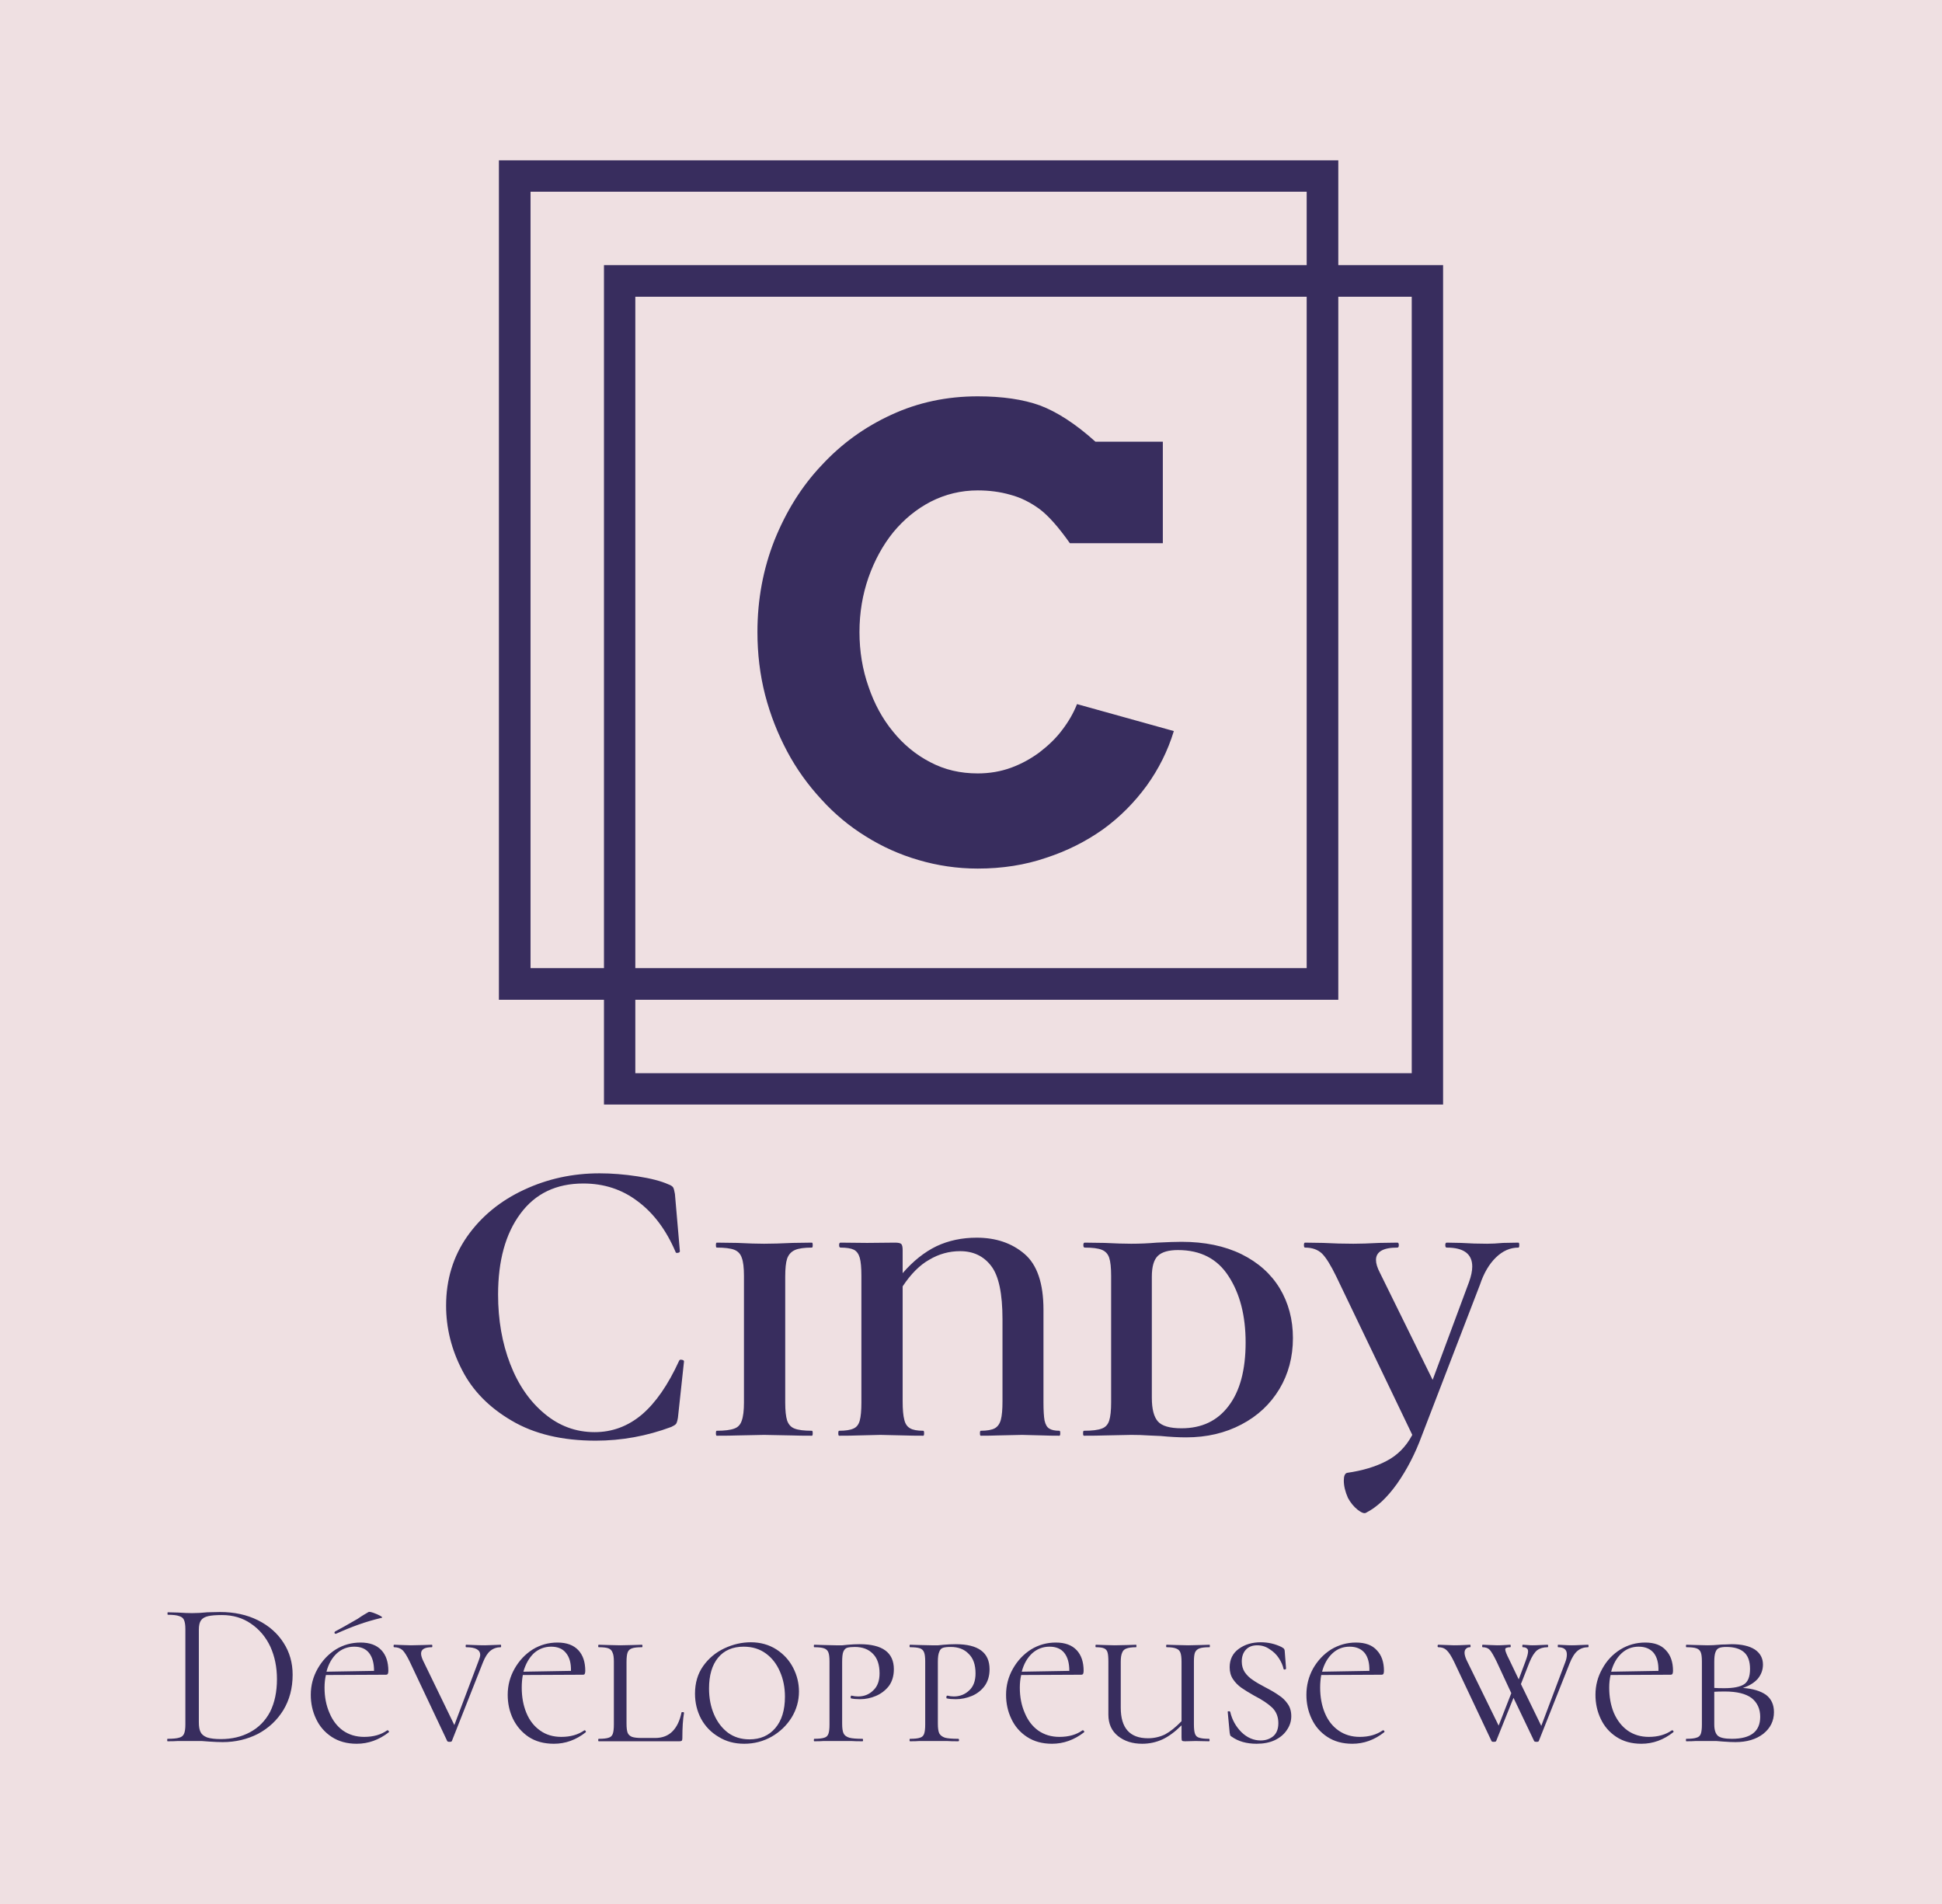<svg xmlns="http://www.w3.org/2000/svg" version="1.1" xmlns:xlink="http://www.w3.org/1999/xlink" viewBox="0 0 7.061 6.923"><g transform="matrix(1,0,0,1,0.583,4.266)"><rect width="7.061" height="7.061" x="-0.583" y="-4.335" fill="#efe0e2"></rect><g clip-path="url(#SvgjsClipPath1002)"><g clip-path="url(#SvgjsClipPath100076b27e4e-3e08-4dfa-a3a2-eea7eabfc27e)"><path d=" M 4.168 -3.569 L 1.346 -3.569 L 1.346 -0.746 L 4.168 -0.746 Z M 1.231 -3.683 L 1.231 -0.631 L 4.283 -0.631 L 4.283 -3.683 Z" fill="#382d5e" transform="matrix(1,0,0,1,0,0)" fill-rule="evenodd"></path></g><g clip-path="url(#SvgjsClipPath100076b27e4e-3e08-4dfa-a3a2-eea7eabfc27e)"><path d=" M 4.55 -3.187 L 1.727 -3.187 L 1.727 -0.364 L 4.55 -0.364 Z M 1.613 -3.302 L 1.613 -0.25 L 4.664 -0.25 L 4.664 -3.302 Z" fill="#382d5e" transform="matrix(1,0,0,1,0,0)" fill-rule="evenodd"></path></g><path d=" M 3.307 -2.291 C 3.266 -2.349 3.23 -2.39 3.197 -2.415 C 3.164 -2.439 3.129 -2.457 3.091 -2.467 C 3.053 -2.478 3.013 -2.483 2.972 -2.483 C 2.911 -2.483 2.854 -2.469 2.801 -2.442 C 2.749 -2.415 2.704 -2.378 2.665 -2.331 C 2.627 -2.284 2.597 -2.229 2.575 -2.167 C 2.553 -2.104 2.542 -2.038 2.542 -1.968 C 2.542 -1.898 2.553 -1.831 2.575 -1.769 C 2.596 -1.707 2.626 -1.652 2.664 -1.606 C 2.702 -1.559 2.747 -1.522 2.799 -1.495 C 2.852 -1.467 2.909 -1.454 2.972 -1.454 C 3.015 -1.454 3.056 -1.461 3.094 -1.475 C 3.132 -1.489 3.166 -1.508 3.197 -1.531 C 3.228 -1.555 3.256 -1.581 3.279 -1.612 C 3.302 -1.642 3.32 -1.673 3.333 -1.706 L 3.685 -1.608 C 3.663 -1.536 3.63 -1.47 3.586 -1.409 C 3.542 -1.349 3.49 -1.296 3.428 -1.251 C 3.366 -1.207 3.297 -1.172 3.22 -1.147 C 3.144 -1.121 3.061 -1.108 2.972 -1.108 C 2.897 -1.108 2.825 -1.119 2.757 -1.139 C 2.688 -1.159 2.624 -1.188 2.565 -1.225 C 2.505 -1.262 2.451 -1.307 2.403 -1.36 C 2.355 -1.412 2.313 -1.47 2.279 -1.534 C 2.245 -1.598 2.218 -1.666 2.199 -1.739 C 2.18 -1.813 2.171 -1.889 2.171 -1.968 C 2.171 -2.087 2.192 -2.198 2.233 -2.302 C 2.275 -2.406 2.331 -2.497 2.404 -2.574 C 2.476 -2.652 2.56 -2.713 2.658 -2.758 C 2.755 -2.803 2.86 -2.825 2.972 -2.825 C 3.061 -2.825 3.137 -2.814 3.198 -2.792 C 3.259 -2.769 3.327 -2.726 3.4 -2.66 L 3.645 -2.66 L 3.645 -2.291 L 3.307 -2.291" fill="#382d5e" transform="matrix(1,0,0,1,0,0)" fill-rule="nonzero"></path></g><g><path d=" M 1.735 0.011 Q 1.807 0.022 1.847 0.04 Q 1.861 0.045 1.865 0.052 Q 1.868 0.058 1.871 0.075 L 1.889 0.283 Q 1.889 0.288 1.882 0.289 Q 1.874 0.291 1.873 0.285 Q 1.822 0.166 1.736 0.102 Q 1.651 0.037 1.538 0.037 Q 1.39 0.037 1.309 0.147 Q 1.228 0.256 1.228 0.441 Q 1.228 0.579 1.272 0.693 Q 1.316 0.807 1.397 0.874 Q 1.477 0.941 1.579 0.941 Q 1.675 0.941 1.751 0.877 Q 1.826 0.813 1.886 0.682 Q 1.888 0.676 1.896 0.678 Q 1.904 0.679 1.904 0.684 L 1.882 0.888 Q 1.879 0.906 1.875 0.911 Q 1.871 0.916 1.858 0.922 Q 1.724 0.972 1.583 0.972 Q 1.4 0.972 1.277 0.899 Q 1.154 0.827 1.097 0.715 Q 1.039 0.603 1.039 0.481 Q 1.039 0.339 1.116 0.229 Q 1.193 0.12 1.322 0.06 Q 1.45 -1.1102230246251565e-16 1.597 -1.1102230246251565e-16 Q 1.663 -1.1102230246251565e-16 1.735 0.011 M 2.279 0.899 Q 2.287 0.921 2.306 0.928 Q 2.326 0.936 2.369 0.936 Q 2.372 0.936 2.372 0.945 Q 2.372 0.954 2.369 0.954 Q 2.323 0.954 2.297 0.953 L 2.195 0.951 L 2.098 0.953 Q 2.071 0.954 2.023 0.954 Q 2.02 0.954 2.02 0.945 Q 2.02 0.936 2.023 0.936 Q 2.066 0.936 2.087 0.928 Q 2.107 0.921 2.114 0.899 Q 2.122 0.877 2.122 0.833 L 2.122 0.373 Q 2.122 0.328 2.114 0.307 Q 2.107 0.286 2.087 0.278 Q 2.066 0.27 2.023 0.27 Q 2.02 0.27 2.02 0.261 Q 2.02 0.252 2.023 0.252 L 2.098 0.253 Q 2.158 0.256 2.195 0.256 Q 2.236 0.256 2.299 0.253 L 2.369 0.252 Q 2.372 0.252 2.372 0.261 Q 2.372 0.27 2.369 0.27 Q 2.327 0.27 2.307 0.279 Q 2.287 0.288 2.279 0.31 Q 2.272 0.331 2.272 0.376 L 2.272 0.833 Q 2.272 0.877 2.279 0.899 M 3.272 0.945 Q 3.272 0.954 3.269 0.954 Q 3.232 0.954 3.211 0.953 L 3.133 0.951 L 3.043 0.953 Q 3.02 0.954 2.983 0.954 Q 2.98 0.954 2.98 0.945 Q 2.98 0.936 2.983 0.936 Q 3.017 0.936 3.034 0.927 Q 3.05 0.918 3.056 0.896 Q 3.062 0.874 3.062 0.829 L 3.062 0.531 Q 3.062 0.39 3.021 0.337 Q 2.98 0.283 2.908 0.283 Q 2.848 0.283 2.796 0.314 Q 2.744 0.343 2.699 0.411 L 2.699 0.829 Q 2.699 0.874 2.705 0.896 Q 2.71 0.918 2.726 0.927 Q 2.741 0.936 2.774 0.936 Q 2.777 0.936 2.777 0.945 Q 2.777 0.954 2.774 0.954 Q 2.731 0.954 2.705 0.953 L 2.618 0.951 L 2.536 0.953 Q 2.512 0.954 2.468 0.954 Q 2.465 0.954 2.465 0.945 Q 2.465 0.936 2.468 0.936 Q 2.503 0.936 2.52 0.928 Q 2.537 0.921 2.543 0.899 Q 2.549 0.877 2.549 0.833 L 2.549 0.373 Q 2.549 0.328 2.543 0.307 Q 2.537 0.286 2.522 0.278 Q 2.506 0.27 2.473 0.27 Q 2.468 0.27 2.468 0.261 Q 2.468 0.252 2.473 0.252 L 2.57 0.253 L 2.671 0.252 Q 2.689 0.252 2.694 0.257 Q 2.699 0.262 2.699 0.28 L 2.699 0.363 Q 2.756 0.297 2.822 0.265 Q 2.888 0.234 2.968 0.234 Q 3.073 0.234 3.142 0.293 Q 3.211 0.352 3.211 0.496 L 3.211 0.833 Q 3.211 0.877 3.215 0.899 Q 3.22 0.921 3.232 0.928 Q 3.244 0.936 3.269 0.936 Q 3.272 0.936 3.272 0.945 M 3.637 0.955 Q 3.619 0.954 3.592 0.953 Q 3.565 0.951 3.53 0.951 L 3.433 0.953 Q 3.406 0.954 3.358 0.954 Q 3.355 0.954 3.355 0.945 Q 3.355 0.936 3.358 0.936 Q 3.403 0.936 3.423 0.928 Q 3.443 0.921 3.45 0.899 Q 3.457 0.877 3.457 0.833 L 3.457 0.373 Q 3.457 0.328 3.45 0.307 Q 3.443 0.286 3.423 0.278 Q 3.403 0.27 3.361 0.27 Q 3.356 0.27 3.356 0.261 Q 3.356 0.252 3.361 0.252 L 3.433 0.253 Q 3.493 0.256 3.53 0.256 Q 3.577 0.256 3.623 0.252 Q 3.683 0.249 3.713 0.249 Q 3.839 0.249 3.931 0.294 Q 4.022 0.339 4.07 0.418 Q 4.118 0.498 4.118 0.599 Q 4.118 0.702 4.069 0.784 Q 4.019 0.867 3.931 0.913 Q 3.842 0.96 3.73 0.96 Q 3.688 0.96 3.637 0.955 M 3.884 0.846 Q 3.946 0.765 3.946 0.615 Q 3.946 0.469 3.884 0.374 Q 3.823 0.279 3.7 0.279 Q 3.649 0.279 3.627 0.3 Q 3.605 0.321 3.605 0.376 L 3.605 0.816 Q 3.605 0.877 3.627 0.902 Q 3.649 0.927 3.713 0.927 Q 3.823 0.927 3.884 0.846 M 4.941 0.261 Q 4.941 0.27 4.938 0.27 Q 4.893 0.27 4.856 0.306 Q 4.819 0.342 4.798 0.405 L 4.587 0.953 Q 4.551 1.051 4.497 1.128 Q 4.443 1.204 4.384 1.234 Q 4.375 1.24 4.353 1.223 Q 4.332 1.206 4.318 1.18 Q 4.303 1.146 4.303 1.117 Q 4.303 1.092 4.315 1.089 Q 4.399 1.077 4.458 1.046 Q 4.518 1.015 4.552 0.951 L 4.276 0.376 Q 4.246 0.314 4.224 0.292 Q 4.201 0.27 4.162 0.27 Q 4.158 0.27 4.158 0.261 Q 4.158 0.252 4.162 0.252 L 4.228 0.253 Q 4.285 0.256 4.338 0.256 Q 4.375 0.256 4.432 0.253 L 4.498 0.252 Q 4.503 0.252 4.503 0.261 Q 4.503 0.27 4.498 0.27 Q 4.42 0.27 4.42 0.315 Q 4.42 0.334 4.434 0.361 L 4.626 0.751 L 4.758 0.396 Q 4.77 0.363 4.77 0.339 Q 4.77 0.27 4.677 0.27 Q 4.672 0.27 4.672 0.261 Q 4.672 0.252 4.677 0.252 L 4.729 0.253 Q 4.777 0.256 4.824 0.256 Q 4.849 0.256 4.882 0.253 L 4.938 0.252 Q 4.941 0.252 4.941 0.261" fill="#382d5e" fill-rule="nonzero"></path></g><g><path d=" M 0.177 2.066 Q 0.167 2.065 0.15 2.064 Q 0.134 2.064 0.115 2.064 L 0.064 2.064 Q 0.05 2.065 0.026 2.065 Q 0.025 2.065 0.025 2.061 Q 0.025 2.056 0.026 2.056 Q 0.055 2.056 0.068 2.052 Q 0.081 2.049 0.086 2.038 Q 0.091 2.027 0.091 2.004 L 0.091 1.657 Q 0.091 1.635 0.086 1.624 Q 0.082 1.614 0.069 1.61 Q 0.056 1.605 0.027 1.605 Q 0.026 1.605 0.026 1.601 Q 0.026 1.596 0.027 1.596 L 0.065 1.597 Q 0.096 1.599 0.115 1.599 Q 0.143 1.599 0.171 1.596 Q 0.204 1.595 0.217 1.595 Q 0.295 1.595 0.355 1.625 Q 0.415 1.655 0.448 1.707 Q 0.481 1.758 0.481 1.823 Q 0.481 1.896 0.447 1.952 Q 0.413 2.007 0.355 2.038 Q 0.296 2.068 0.227 2.068 Q 0.206 2.068 0.177 2.066 M 0.326 2.032 Q 0.373 2.007 0.399 1.958 Q 0.424 1.908 0.424 1.839 Q 0.424 1.774 0.4 1.721 Q 0.375 1.668 0.329 1.637 Q 0.284 1.606 0.224 1.606 Q 0.191 1.606 0.174 1.61 Q 0.156 1.614 0.148 1.625 Q 0.14 1.636 0.14 1.659 L 0.14 1.996 Q 0.14 2.019 0.146 2.031 Q 0.152 2.044 0.17 2.051 Q 0.188 2.057 0.22 2.057 Q 0.28 2.057 0.326 2.032 M 0.637 1.674 Q 0.634 1.674 0.633 1.671 Q 0.633 1.668 0.635 1.666 Q 0.66 1.653 0.717 1.62 Q 0.73 1.611 0.74 1.605 Q 0.75 1.599 0.757 1.595 Q 0.76 1.593 0.775 1.598 Q 0.789 1.603 0.8 1.609 Q 0.81 1.615 0.805 1.616 Q 0.759 1.627 0.72 1.641 Q 0.681 1.655 0.639 1.674 L 0.637 1.674 M 0.826 2.025 Q 0.828 2.025 0.83 2.027 Q 0.832 2.03 0.831 2.032 Q 0.777 2.074 0.714 2.074 Q 0.661 2.074 0.623 2.049 Q 0.585 2.024 0.566 1.983 Q 0.547 1.943 0.547 1.896 Q 0.547 1.845 0.572 1.801 Q 0.597 1.757 0.638 1.731 Q 0.679 1.706 0.728 1.706 Q 0.778 1.706 0.804 1.734 Q 0.829 1.761 0.829 1.809 Q 0.829 1.816 0.827 1.82 Q 0.825 1.823 0.82 1.823 L 0.602 1.824 Q 0.597 1.845 0.597 1.87 Q 0.597 1.921 0.615 1.962 Q 0.632 2.003 0.664 2.026 Q 0.697 2.049 0.741 2.049 Q 0.792 2.049 0.825 2.025 L 0.826 2.025 M 0.642 1.745 Q 0.615 1.77 0.604 1.812 L 0.777 1.809 Q 0.777 1.767 0.759 1.744 Q 0.741 1.721 0.705 1.721 Q 0.669 1.721 0.642 1.745 M 1.239 1.719 Q 1.239 1.723 1.238 1.723 Q 1.216 1.723 1.2 1.736 Q 1.185 1.748 1.173 1.778 L 1.06 2.064 Q 1.059 2.067 1.052 2.067 Q 1.044 2.067 1.043 2.064 L 0.907 1.776 Q 0.892 1.745 0.881 1.734 Q 0.869 1.723 0.85 1.723 Q 0.848 1.723 0.848 1.719 Q 0.848 1.714 0.85 1.714 L 0.878 1.715 Q 0.899 1.716 0.911 1.716 Q 0.93 1.716 0.957 1.715 L 0.987 1.714 Q 0.989 1.714 0.989 1.719 Q 0.989 1.723 0.987 1.723 Q 0.948 1.723 0.948 1.746 Q 0.948 1.755 0.954 1.769 L 1.069 2.006 L 1.157 1.773 Q 1.163 1.758 1.163 1.751 Q 1.163 1.723 1.112 1.723 Q 1.11 1.723 1.11 1.719 Q 1.11 1.714 1.112 1.714 L 1.139 1.715 Q 1.162 1.716 1.18 1.716 Q 1.192 1.716 1.21 1.715 L 1.238 1.714 Q 1.239 1.714 1.239 1.719 M 1.542 2.025 Q 1.545 2.025 1.546 2.027 Q 1.548 2.03 1.547 2.032 Q 1.494 2.074 1.431 2.074 Q 1.377 2.074 1.339 2.049 Q 1.302 2.024 1.282 1.983 Q 1.263 1.943 1.263 1.896 Q 1.263 1.845 1.288 1.801 Q 1.313 1.757 1.354 1.731 Q 1.395 1.706 1.444 1.706 Q 1.494 1.706 1.52 1.734 Q 1.545 1.761 1.545 1.809 Q 1.545 1.816 1.543 1.82 Q 1.542 1.823 1.536 1.823 L 1.318 1.824 Q 1.314 1.845 1.314 1.87 Q 1.314 1.921 1.331 1.962 Q 1.348 2.003 1.381 2.026 Q 1.413 2.049 1.458 2.049 Q 1.508 2.049 1.542 2.025 L 1.542 2.025 M 1.358 1.745 Q 1.332 1.77 1.32 1.812 L 1.493 1.809 Q 1.494 1.767 1.475 1.744 Q 1.457 1.721 1.421 1.721 Q 1.385 1.721 1.358 1.745 M 1.695 2.001 Q 1.695 2.023 1.699 2.034 Q 1.703 2.044 1.715 2.049 Q 1.727 2.053 1.75 2.053 L 1.799 2.053 Q 1.839 2.053 1.863 2.028 Q 1.886 2.004 1.895 1.96 Q 1.895 1.959 1.898 1.959 Q 1.9 1.959 1.902 1.959 Q 1.904 1.96 1.904 1.962 Q 1.898 1.996 1.898 2.054 Q 1.898 2.06 1.896 2.063 Q 1.893 2.065 1.887 2.065 L 1.594 2.065 Q 1.592 2.065 1.592 2.061 Q 1.592 2.056 1.594 2.056 Q 1.619 2.056 1.63 2.052 Q 1.641 2.049 1.645 2.038 Q 1.649 2.027 1.649 2.004 L 1.649 1.775 Q 1.649 1.752 1.644 1.742 Q 1.64 1.731 1.629 1.727 Q 1.618 1.723 1.594 1.723 Q 1.592 1.723 1.592 1.719 Q 1.592 1.714 1.594 1.714 L 1.628 1.715 Q 1.656 1.716 1.672 1.716 Q 1.691 1.716 1.719 1.715 L 1.751 1.714 Q 1.753 1.714 1.753 1.719 Q 1.753 1.723 1.751 1.723 Q 1.726 1.723 1.715 1.727 Q 1.703 1.731 1.699 1.742 Q 1.695 1.753 1.695 1.776 L 1.695 2.001 M 2.03 2.049 Q 1.989 2.025 1.966 1.983 Q 1.944 1.941 1.944 1.892 Q 1.944 1.833 1.974 1.791 Q 2.004 1.749 2.051 1.727 Q 2.098 1.705 2.147 1.705 Q 2.199 1.705 2.24 1.731 Q 2.28 1.757 2.301 1.798 Q 2.322 1.839 2.322 1.884 Q 2.322 1.935 2.295 1.979 Q 2.268 2.022 2.223 2.048 Q 2.177 2.074 2.123 2.074 Q 2.07 2.074 2.03 2.049 M 2.236 2.017 Q 2.271 1.976 2.271 1.903 Q 2.271 1.853 2.253 1.812 Q 2.235 1.77 2.202 1.746 Q 2.168 1.721 2.121 1.721 Q 2.061 1.721 2.028 1.761 Q 1.995 1.801 1.995 1.873 Q 1.995 1.925 2.013 1.967 Q 2.031 2.009 2.064 2.034 Q 2.097 2.058 2.142 2.058 Q 2.201 2.058 2.236 2.017 M 2.484 2.036 Q 2.489 2.047 2.505 2.052 Q 2.52 2.056 2.553 2.056 Q 2.555 2.056 2.555 2.061 Q 2.555 2.065 2.553 2.065 Q 2.526 2.065 2.512 2.064 L 2.456 2.064 L 2.412 2.064 Q 2.399 2.065 2.378 2.065 Q 2.376 2.065 2.376 2.061 Q 2.376 2.056 2.378 2.056 Q 2.402 2.056 2.414 2.052 Q 2.425 2.049 2.429 2.038 Q 2.433 2.027 2.433 2.004 L 2.433 1.775 Q 2.433 1.752 2.429 1.742 Q 2.425 1.731 2.413 1.727 Q 2.402 1.723 2.378 1.723 Q 2.376 1.723 2.376 1.719 Q 2.376 1.714 2.378 1.714 L 2.411 1.715 Q 2.44 1.716 2.456 1.716 Q 2.468 1.716 2.48 1.716 Q 2.492 1.715 2.5 1.714 Q 2.523 1.712 2.543 1.712 Q 2.667 1.712 2.667 1.803 Q 2.667 1.839 2.649 1.864 Q 2.63 1.888 2.602 1.9 Q 2.574 1.912 2.544 1.912 Q 2.524 1.912 2.511 1.909 Q 2.51 1.909 2.51 1.905 Q 2.51 1.899 2.513 1.899 Q 2.525 1.902 2.537 1.902 Q 2.57 1.902 2.592 1.88 Q 2.615 1.859 2.615 1.818 Q 2.615 1.771 2.591 1.747 Q 2.567 1.722 2.525 1.722 Q 2.507 1.722 2.497 1.725 Q 2.488 1.728 2.483 1.74 Q 2.479 1.751 2.479 1.776 L 2.479 2.001 Q 2.479 2.025 2.484 2.036 M 2.832 2.036 Q 2.838 2.047 2.853 2.052 Q 2.868 2.056 2.901 2.056 Q 2.904 2.056 2.904 2.061 Q 2.904 2.065 2.901 2.065 Q 2.874 2.065 2.86 2.064 L 2.805 2.064 L 2.76 2.064 Q 2.748 2.065 2.726 2.065 Q 2.724 2.065 2.724 2.061 Q 2.724 2.056 2.726 2.056 Q 2.751 2.056 2.762 2.052 Q 2.773 2.049 2.777 2.038 Q 2.781 2.027 2.781 2.004 L 2.781 1.775 Q 2.781 1.752 2.777 1.742 Q 2.773 1.731 2.762 1.727 Q 2.75 1.723 2.726 1.723 Q 2.724 1.723 2.724 1.719 Q 2.724 1.714 2.726 1.714 L 2.76 1.715 Q 2.788 1.716 2.804 1.716 Q 2.817 1.716 2.828 1.716 Q 2.84 1.715 2.848 1.714 Q 2.871 1.712 2.892 1.712 Q 3.015 1.712 3.015 1.803 Q 3.015 1.839 2.997 1.864 Q 2.979 1.888 2.951 1.9 Q 2.922 1.912 2.892 1.912 Q 2.872 1.912 2.859 1.909 Q 2.858 1.909 2.858 1.905 Q 2.858 1.899 2.862 1.899 Q 2.873 1.902 2.885 1.902 Q 2.918 1.902 2.941 1.88 Q 2.964 1.859 2.964 1.818 Q 2.964 1.771 2.939 1.747 Q 2.915 1.722 2.874 1.722 Q 2.855 1.722 2.846 1.725 Q 2.836 1.728 2.832 1.74 Q 2.827 1.751 2.827 1.776 L 2.827 2.001 Q 2.827 2.025 2.832 2.036 M 3.354 2.025 Q 3.356 2.025 3.358 2.027 Q 3.36 2.03 3.359 2.032 Q 3.305 2.074 3.242 2.074 Q 3.189 2.074 3.151 2.049 Q 3.113 2.024 3.094 1.983 Q 3.075 1.943 3.075 1.896 Q 3.075 1.845 3.1 1.801 Q 3.125 1.757 3.166 1.731 Q 3.207 1.706 3.256 1.706 Q 3.306 1.706 3.332 1.734 Q 3.357 1.761 3.357 1.809 Q 3.357 1.816 3.355 1.82 Q 3.353 1.823 3.348 1.823 L 3.13 1.824 Q 3.125 1.845 3.125 1.87 Q 3.125 1.921 3.143 1.962 Q 3.16 2.003 3.192 2.026 Q 3.225 2.049 3.269 2.049 Q 3.32 2.049 3.353 2.025 L 3.354 2.025 M 3.17 1.745 Q 3.143 1.77 3.132 1.812 L 3.305 1.809 Q 3.305 1.767 3.287 1.744 Q 3.269 1.721 3.233 1.721 Q 3.197 1.721 3.17 1.745 M 3.816 1.719 Q 3.816 1.723 3.815 1.723 Q 3.79 1.723 3.779 1.727 Q 3.767 1.731 3.762 1.742 Q 3.758 1.752 3.758 1.775 L 3.758 2.004 Q 3.758 2.027 3.762 2.038 Q 3.766 2.049 3.777 2.052 Q 3.789 2.056 3.813 2.056 Q 3.815 2.056 3.815 2.061 Q 3.815 2.065 3.813 2.065 L 3.764 2.064 L 3.726 2.065 Q 3.717 2.065 3.715 2.063 Q 3.713 2.061 3.713 2.051 L 3.713 2.007 Q 3.678 2.042 3.644 2.058 Q 3.609 2.074 3.57 2.074 Q 3.517 2.074 3.482 2.046 Q 3.447 2.018 3.447 1.968 L 3.447 1.775 Q 3.447 1.752 3.444 1.742 Q 3.441 1.731 3.431 1.727 Q 3.422 1.723 3.402 1.723 Q 3.4 1.723 3.4 1.719 Q 3.4 1.714 3.402 1.714 L 3.431 1.715 Q 3.456 1.716 3.47 1.716 Q 3.489 1.716 3.517 1.715 L 3.548 1.714 Q 3.549 1.714 3.549 1.719 Q 3.549 1.723 3.548 1.723 Q 3.524 1.723 3.512 1.728 Q 3.501 1.732 3.497 1.743 Q 3.492 1.754 3.492 1.776 L 3.492 1.943 Q 3.492 2.054 3.591 2.054 Q 3.624 2.054 3.653 2.04 Q 3.681 2.025 3.713 1.992 L 3.713 1.776 Q 3.713 1.754 3.709 1.743 Q 3.705 1.732 3.694 1.728 Q 3.683 1.723 3.659 1.723 Q 3.657 1.723 3.657 1.719 Q 3.657 1.714 3.659 1.714 L 3.692 1.715 Q 3.72 1.716 3.738 1.716 Q 3.753 1.716 3.782 1.715 L 3.815 1.714 Q 3.816 1.714 3.816 1.719 M 3.943 1.814 Q 3.955 1.831 3.972 1.842 Q 3.989 1.854 4.018 1.869 Q 4.049 1.885 4.067 1.898 Q 4.086 1.91 4.099 1.929 Q 4.112 1.947 4.112 1.974 Q 4.112 2.001 4.096 2.024 Q 4.081 2.047 4.052 2.061 Q 4.024 2.074 3.986 2.074 Q 3.931 2.074 3.895 2.048 Q 3.891 2.046 3.89 2.043 Q 3.889 2.04 3.888 2.034 L 3.881 1.959 Q 3.88 1.956 3.884 1.956 Q 3.888 1.955 3.89 1.958 Q 3.9 2.001 3.931 2.032 Q 3.962 2.062 4.001 2.062 Q 4.027 2.062 4.046 2.047 Q 4.065 2.031 4.065 1.999 Q 4.065 1.965 4.043 1.943 Q 4.02 1.921 3.977 1.899 Q 3.947 1.882 3.93 1.87 Q 3.912 1.857 3.9 1.839 Q 3.888 1.821 3.888 1.796 Q 3.888 1.753 3.921 1.729 Q 3.954 1.705 4.001 1.705 Q 4.041 1.705 4.076 1.722 Q 4.083 1.726 4.085 1.728 Q 4.087 1.73 4.088 1.735 L 4.093 1.8 Q 4.093 1.803 4.089 1.804 Q 4.085 1.805 4.084 1.802 Q 4.08 1.783 4.067 1.763 Q 4.054 1.743 4.033 1.73 Q 4.013 1.716 3.988 1.716 Q 3.961 1.716 3.946 1.733 Q 3.932 1.749 3.932 1.775 Q 3.932 1.797 3.943 1.814 M 4.446 2.025 Q 4.448 2.025 4.45 2.027 Q 4.452 2.03 4.45 2.032 Q 4.397 2.074 4.334 2.074 Q 4.281 2.074 4.243 2.049 Q 4.205 2.024 4.186 1.983 Q 4.167 1.943 4.167 1.896 Q 4.167 1.845 4.191 1.801 Q 4.216 1.757 4.257 1.731 Q 4.299 1.706 4.347 1.706 Q 4.398 1.706 4.423 1.734 Q 4.449 1.761 4.449 1.809 Q 4.449 1.816 4.447 1.82 Q 4.445 1.823 4.44 1.823 L 4.221 1.824 Q 4.217 1.845 4.217 1.87 Q 4.217 1.921 4.234 1.962 Q 4.251 2.003 4.284 2.026 Q 4.317 2.049 4.361 2.049 Q 4.411 2.049 4.445 2.025 L 4.446 2.025 M 4.262 1.745 Q 4.235 1.77 4.224 1.812 L 4.396 1.809 Q 4.397 1.767 4.379 1.744 Q 4.36 1.721 4.324 1.721 Q 4.288 1.721 4.262 1.745 M 5.193 1.719 Q 5.193 1.723 5.191 1.723 Q 5.169 1.723 5.153 1.736 Q 5.137 1.749 5.124 1.782 L 5.012 2.064 Q 5.011 2.067 5.004 2.067 Q 4.996 2.067 4.995 2.064 L 4.92 1.907 L 4.857 2.064 Q 4.856 2.067 4.848 2.067 Q 4.841 2.067 4.84 2.064 L 4.704 1.776 Q 4.689 1.745 4.677 1.734 Q 4.666 1.723 4.647 1.723 Q 4.644 1.723 4.644 1.719 Q 4.644 1.714 4.647 1.714 L 4.676 1.715 Q 4.695 1.716 4.704 1.716 Q 4.72 1.716 4.741 1.715 L 4.762 1.714 Q 4.764 1.714 4.764 1.719 Q 4.764 1.723 4.762 1.723 Q 4.753 1.723 4.748 1.728 Q 4.742 1.733 4.742 1.743 Q 4.742 1.753 4.749 1.769 L 4.866 2.008 L 4.912 1.89 L 4.859 1.776 Q 4.843 1.743 4.834 1.733 Q 4.825 1.723 4.808 1.723 Q 4.806 1.723 4.806 1.719 Q 4.806 1.714 4.808 1.714 L 4.833 1.715 Q 4.851 1.716 4.861 1.716 Q 4.874 1.716 4.89 1.715 L 4.908 1.714 Q 4.91 1.714 4.91 1.719 Q 4.91 1.723 4.908 1.723 Q 4.899 1.723 4.895 1.725 Q 4.89 1.726 4.89 1.731 Q 4.89 1.74 4.905 1.769 L 4.939 1.84 L 4.964 1.773 Q 4.973 1.749 4.973 1.738 Q 4.973 1.73 4.968 1.727 Q 4.964 1.723 4.954 1.723 Q 4.952 1.723 4.952 1.719 Q 4.952 1.714 4.954 1.714 Q 4.961 1.714 4.971 1.715 Q 4.98 1.716 4.989 1.716 Q 5.002 1.716 5.019 1.715 L 5.044 1.714 Q 5.046 1.714 5.046 1.719 Q 5.046 1.723 5.044 1.723 Q 5.021 1.723 5.006 1.734 Q 4.991 1.746 4.978 1.778 L 4.947 1.857 L 5.021 2.009 L 5.108 1.778 Q 5.114 1.763 5.114 1.749 Q 5.114 1.723 5.082 1.723 Q 5.081 1.723 5.081 1.719 Q 5.081 1.714 5.082 1.714 L 5.103 1.715 Q 5.118 1.716 5.132 1.716 Q 5.145 1.716 5.163 1.715 L 5.191 1.714 Q 5.193 1.714 5.193 1.719 M 5.497 2.025 Q 5.499 2.025 5.501 2.027 Q 5.503 2.03 5.501 2.032 Q 5.448 2.074 5.385 2.074 Q 5.332 2.074 5.294 2.049 Q 5.256 2.024 5.237 1.983 Q 5.218 1.943 5.218 1.896 Q 5.218 1.845 5.243 1.801 Q 5.267 1.757 5.309 1.731 Q 5.35 1.706 5.399 1.706 Q 5.449 1.706 5.474 1.734 Q 5.5 1.761 5.5 1.809 Q 5.5 1.816 5.498 1.82 Q 5.496 1.823 5.491 1.823 L 5.273 1.824 Q 5.268 1.845 5.268 1.87 Q 5.268 1.921 5.285 1.962 Q 5.303 2.003 5.335 2.026 Q 5.368 2.049 5.412 2.049 Q 5.462 2.049 5.496 2.025 L 5.497 2.025 M 5.313 1.745 Q 5.286 1.77 5.275 1.812 L 5.447 1.809 Q 5.448 1.767 5.43 1.744 Q 5.411 1.721 5.375 1.721 Q 5.339 1.721 5.313 1.745 M 5.838 1.896 Q 5.867 1.918 5.867 1.959 Q 5.867 2.007 5.828 2.038 Q 5.789 2.068 5.727 2.068 Q 5.708 2.068 5.682 2.066 Q 5.671 2.065 5.657 2.064 Q 5.643 2.064 5.626 2.064 L 5.583 2.064 Q 5.57 2.065 5.548 2.065 Q 5.547 2.065 5.547 2.061 Q 5.547 2.056 5.548 2.056 Q 5.574 2.056 5.585 2.052 Q 5.597 2.049 5.601 2.038 Q 5.605 2.027 5.605 2.004 L 5.605 1.775 Q 5.605 1.752 5.601 1.742 Q 5.597 1.731 5.585 1.727 Q 5.574 1.723 5.549 1.723 Q 5.547 1.723 5.547 1.719 Q 5.547 1.714 5.549 1.714 L 5.583 1.715 Q 5.611 1.716 5.626 1.716 Q 5.646 1.716 5.667 1.714 Q 5.675 1.713 5.689 1.713 Q 5.703 1.712 5.713 1.712 Q 5.767 1.712 5.797 1.731 Q 5.827 1.751 5.827 1.786 Q 5.827 1.815 5.808 1.838 Q 5.788 1.86 5.754 1.871 Q 5.808 1.875 5.838 1.896 M 5.667 1.726 Q 5.658 1.73 5.654 1.742 Q 5.65 1.753 5.65 1.776 L 5.65 1.871 Q 5.663 1.872 5.686 1.872 Q 5.736 1.872 5.758 1.858 Q 5.78 1.844 5.78 1.802 Q 5.78 1.76 5.758 1.741 Q 5.736 1.722 5.694 1.722 Q 5.676 1.722 5.667 1.726 M 5.817 1.976 Q 5.817 1.933 5.786 1.908 Q 5.754 1.884 5.689 1.884 Q 5.663 1.884 5.65 1.885 L 5.65 2.004 Q 5.65 2.033 5.663 2.045 Q 5.676 2.056 5.714 2.056 Q 5.817 2.056 5.817 1.976" fill="#382d5e" fill-rule="nonzero"></path></g></g><defs><clipPath id="SvgjsClipPath1002"><path d=" M 1.231 -3.683 h 3.433 v 3.433 h -3.433 Z"></path></clipPath><clipPath id="SvgjsClipPath100076b27e4e-3e08-4dfa-a3a2-eea7eabfc27e"><path d=" M 1.231 -3.683 L 4.664 -3.683 L 4.664 -0.25 L 1.231 -0.25 Z"></path></clipPath></defs></svg>